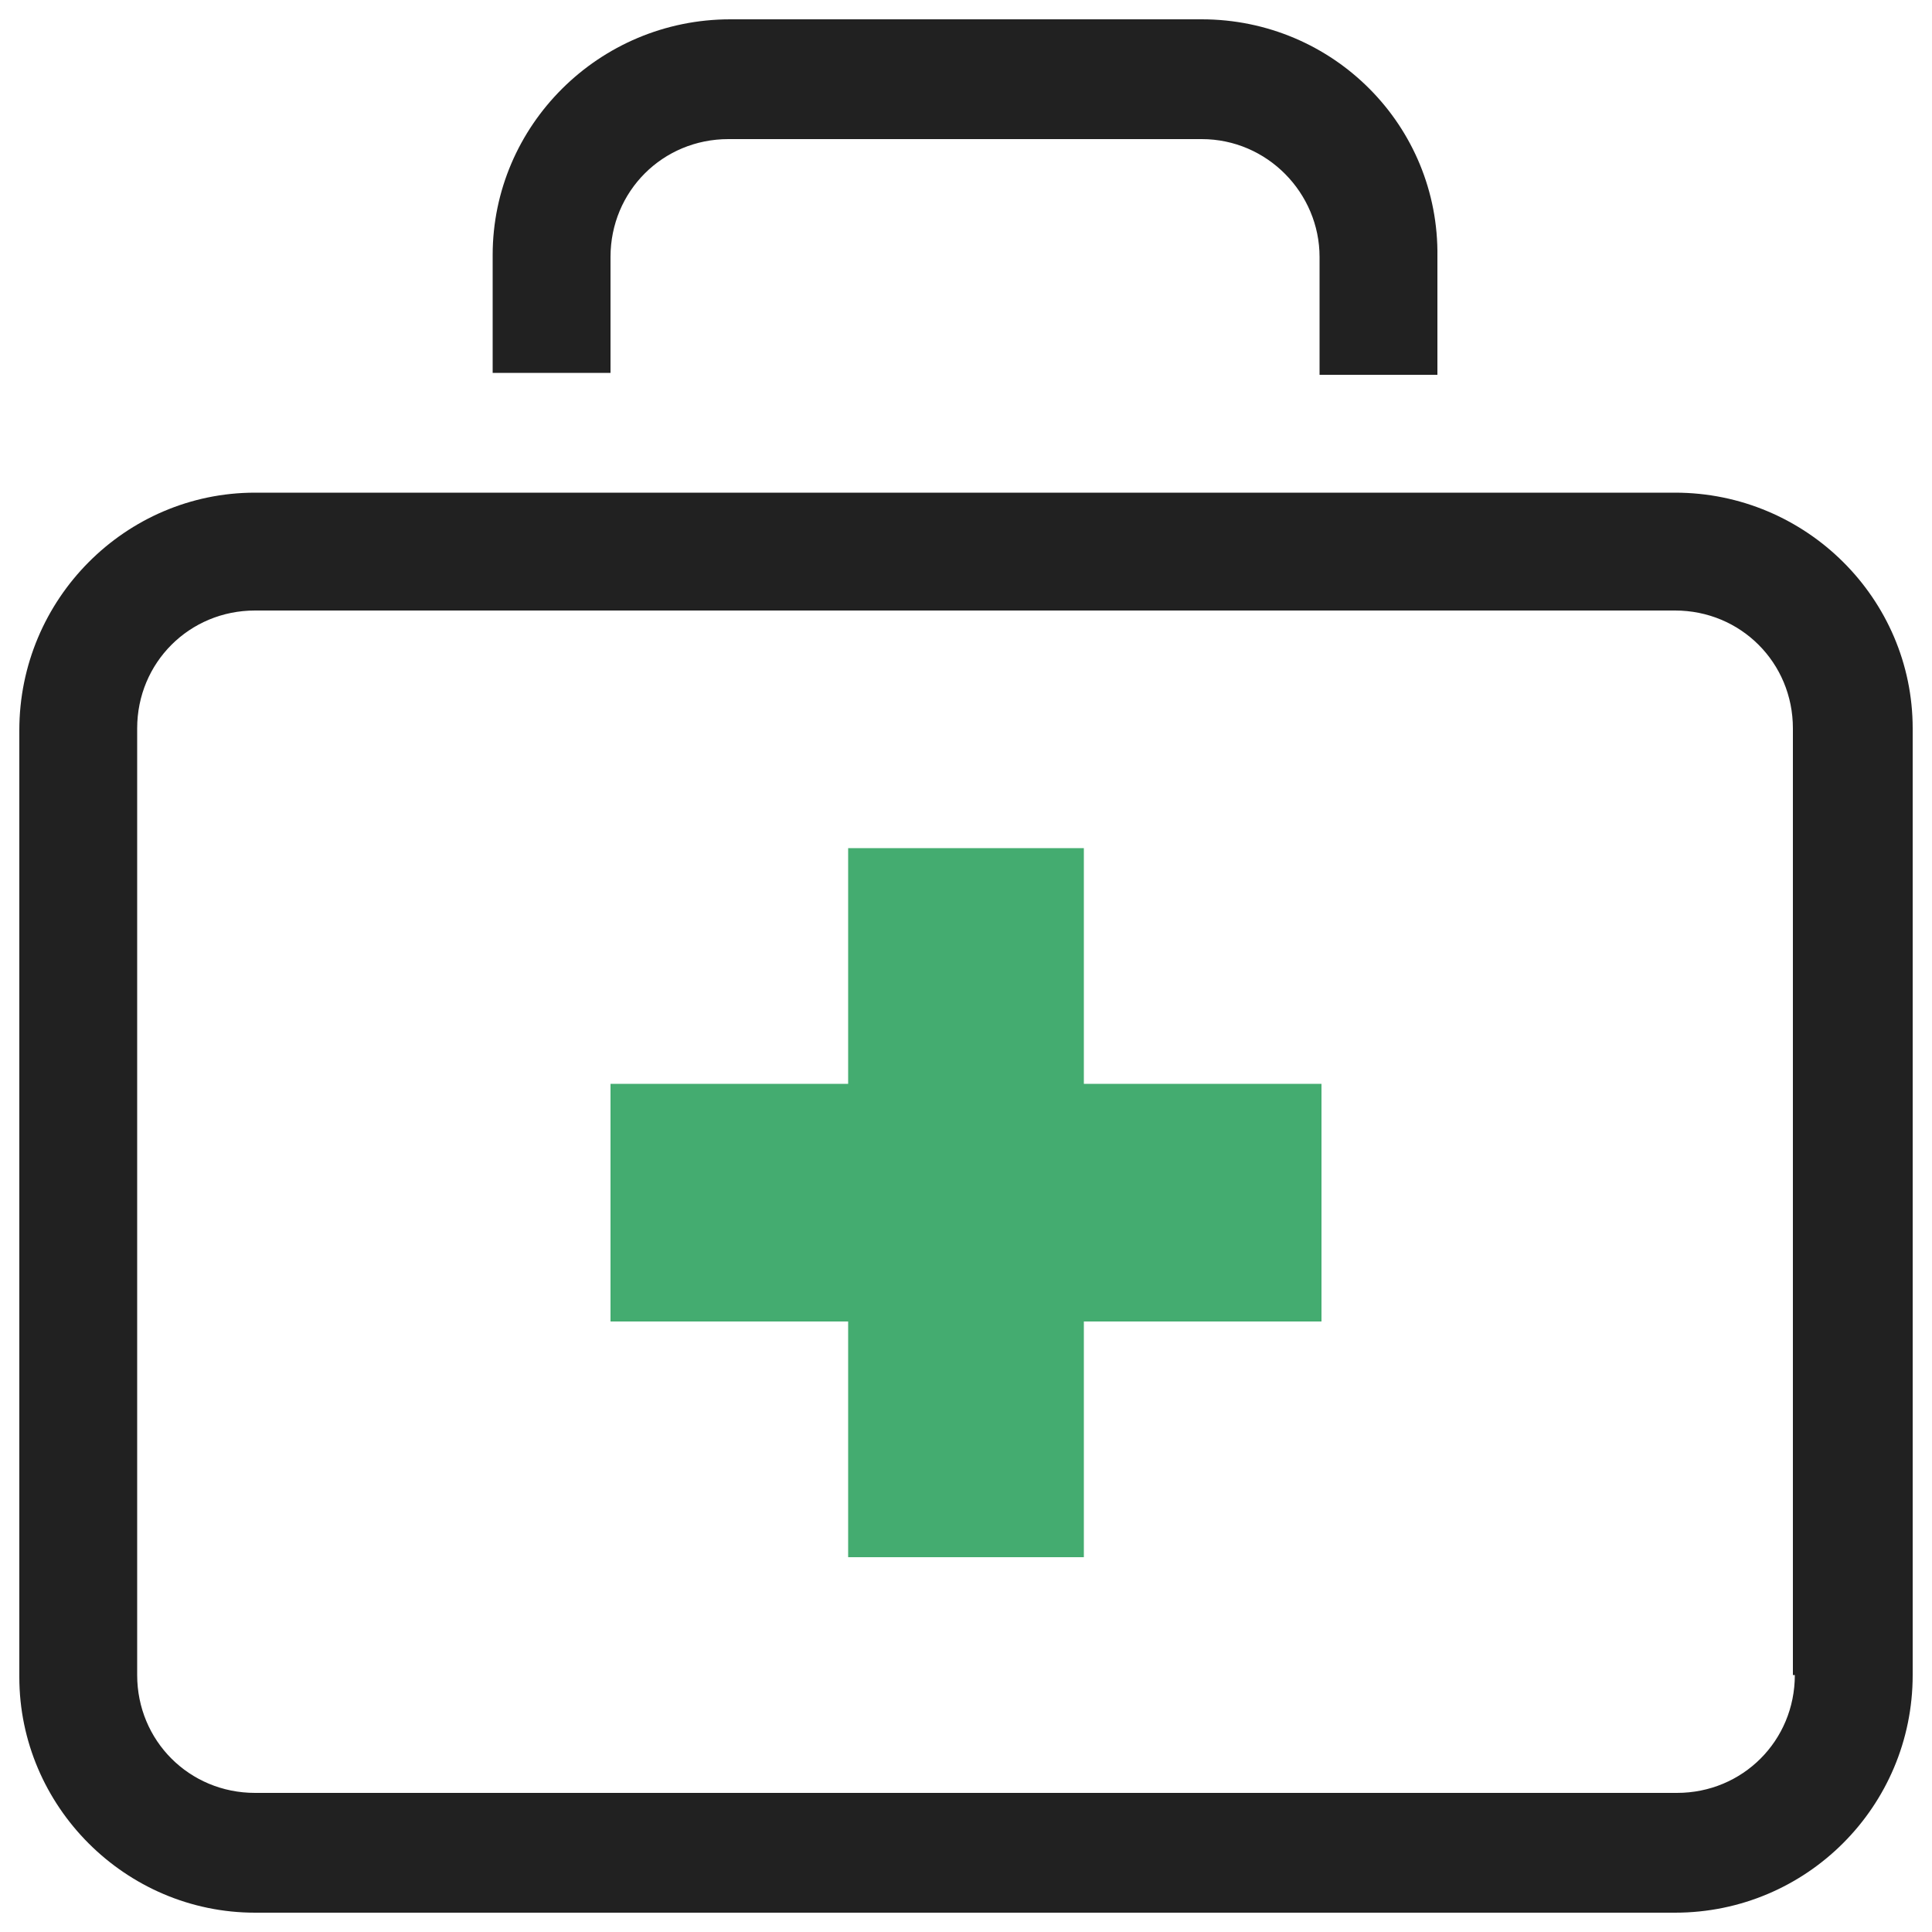 <?xml version="1.0" encoding="utf-8"?>
<!-- Generator: Adobe Illustrator 18.1.1, SVG Export Plug-In . SVG Version: 6.00 Build 0)  -->
<svg version="1.1" id="Capa_1" xmlns="http://www.w3.org/2000/svg" xmlns:xlink="http://www.w3.org/1999/xlink" x="0px" y="0px"
	 viewBox="0 0 100 100" enable-background="new 0 0 100 100" xml:space="preserve">
<g>
	<path fill="#212121" d="M31.6,19.4v-6.1c0-3.4,2.7-6.1,6.1-6.1h24.5c3.4,0,6.1,2.8,6.1,6.1v6.1h6.1v-6.1C74.5,6.5,69,1,62.2,1H37.8
		C31,1,25.5,6.5,25.5,13.2v6.1H31.6z"/>
	<g>
		<path fill="#212121" d="M86.7,25.5H13.2C6.5,25.5,1,31,1,37.8v49C1,93.5,6.5,99,13.2,99h73.5C93.5,99,99,93.5,99,86.7v-49
			C99,31,93.5,25.5,86.7,25.5z M92.9,86.7c0,3.4-2.7,6.1-6.1,6.1H13.2c-3.4,0-6.1-2.7-6.1-6.1v-49c0-3.4,2.7-6.1,6.1-6.1h73.5
			c3.4,0,6.1,2.7,6.1,6.1V86.7z"/>
		<polygon fill="#44AC70" points="56.1,43.9 43.9,43.9 43.9,56.1 31.6,56.1 31.6,68.4 43.9,68.4 43.9,80.6 56.1,80.6 56.1,68.4 
			68.4,68.4 68.4,56.1 56.1,56.1 		"/>
	</g>
	<path d="M68.4,56.1"/>
</g>
</svg>
